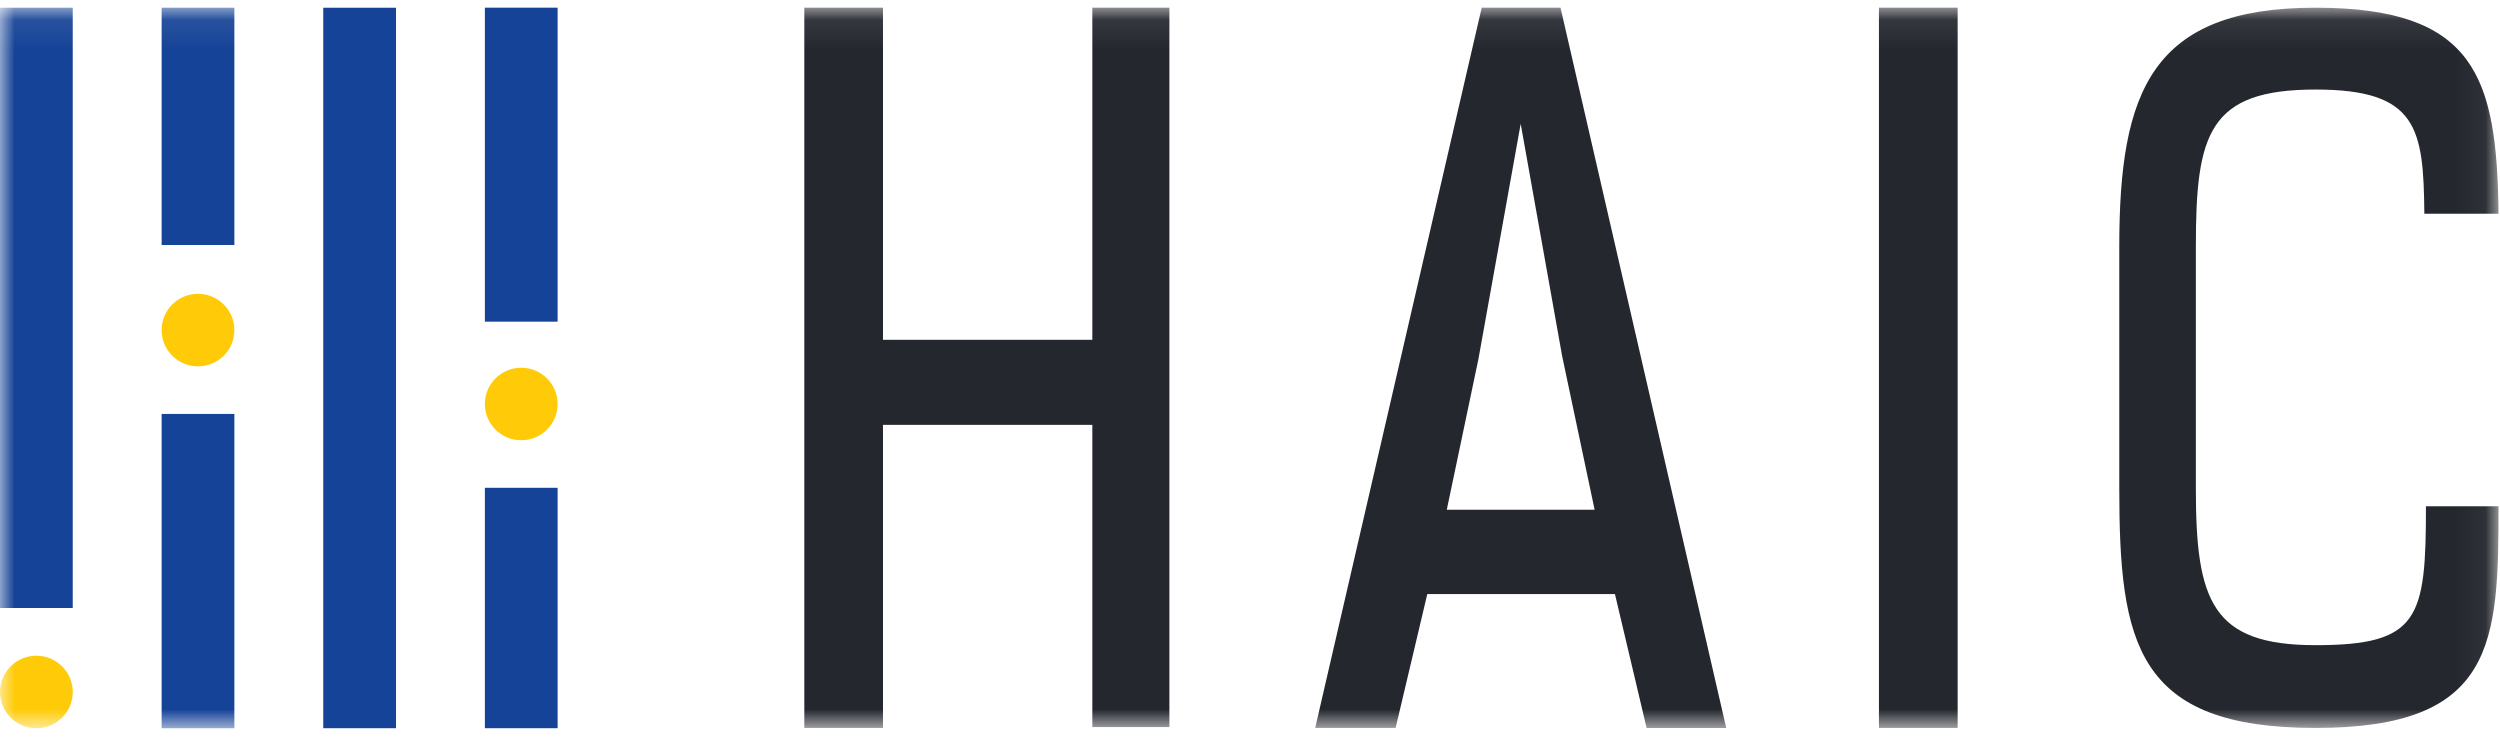 <svg xmlns="http://www.w3.org/2000/svg" xmlns:xlink="http://www.w3.org/1999/xlink" width="87" height="26" viewBox="0 0 87 26">
    <defs>
        <path id="a" d="M0 25.155h86.95V.079H0z"/>
    </defs>
    <g fill="none" fill-rule="evenodd">
        <path fill="#154397" d="M11.249 25.342h2.532V.27h-2.532zM16.874 11.194h2.531V.268h-2.531zM16.874 25.342h2.531v-8.366h-2.531z"/>
        <g transform="translate(0 .188)">
            <path fill="#FFCB09" d="M19.405 13.871c0 .697-.566 1.261-1.266 1.261a1.263 1.263 0 0 1-1.265-1.261c0-.697.566-1.261 1.265-1.261.7 0 1.266.564 1.266 1.261z"/>
            <mask id="b" fill="#fff">
                <use xlink:href="#a"/>
            </mask>
            <path fill="#154397" d="M0 20.97h2.531V.08H0z" mask="url(#b)"/>
            <path fill="#FFCB09" d="M2.531 23.893c0 .697-.566 1.261-1.265 1.261A1.263 1.263 0 0 1 0 23.894c0-.698.567-1.262 1.266-1.262.699 0 1.265.564 1.265 1.261" mask="url(#b)"/>
            <path fill="#154397" d="M5.625 8.338h2.531V.08H5.625zM5.625 25.155h2.531V14.217H5.625z" mask="url(#b)"/>
            <path fill="#FFCB09" d="M8.156 11.3c0 .697-.567 1.261-1.266 1.261A1.263 1.263 0 0 1 5.625 11.3c0-.697.566-1.262 1.265-1.262.7 0 1.266.565 1.266 1.262" mask="url(#b)"/>
            <path fill="#24272E" d="M38.013 25.113V14.598h-7.285v10.547H27.99V.08h2.738v11.556h7.285V.08h2.682v25.033zM52.92 4.121l-1.47 8.182-1.102 5.248h5.145l-1.13-5.346-1.443-8.084zm4.382 21.024l-1.102-4.66h-6.53l-1.103 4.66h-2.799L51.563.08h2.743l5.767 25.066h-2.77zM65.387 25.145h2.739V.08h-2.739zM84.367 7.25c-.028-2.977-.233-4.322-3.786-4.322-3.72 0-4.165 1.537-4.165 5.443v8.451c0 3.906.555 5.442 4.165 5.442s3.842-.928 3.842-4.834h2.526c0 4.77-.121 7.715-6.368 7.715s-6.83-2.945-6.83-8.355V8.403c0-5.41 1.11-8.323 6.83-8.323 5.553 0 6.313 2.4 6.368 7.17h-2.582z" mask="url(#b)"/>
        </g>
    </g>
</svg>
